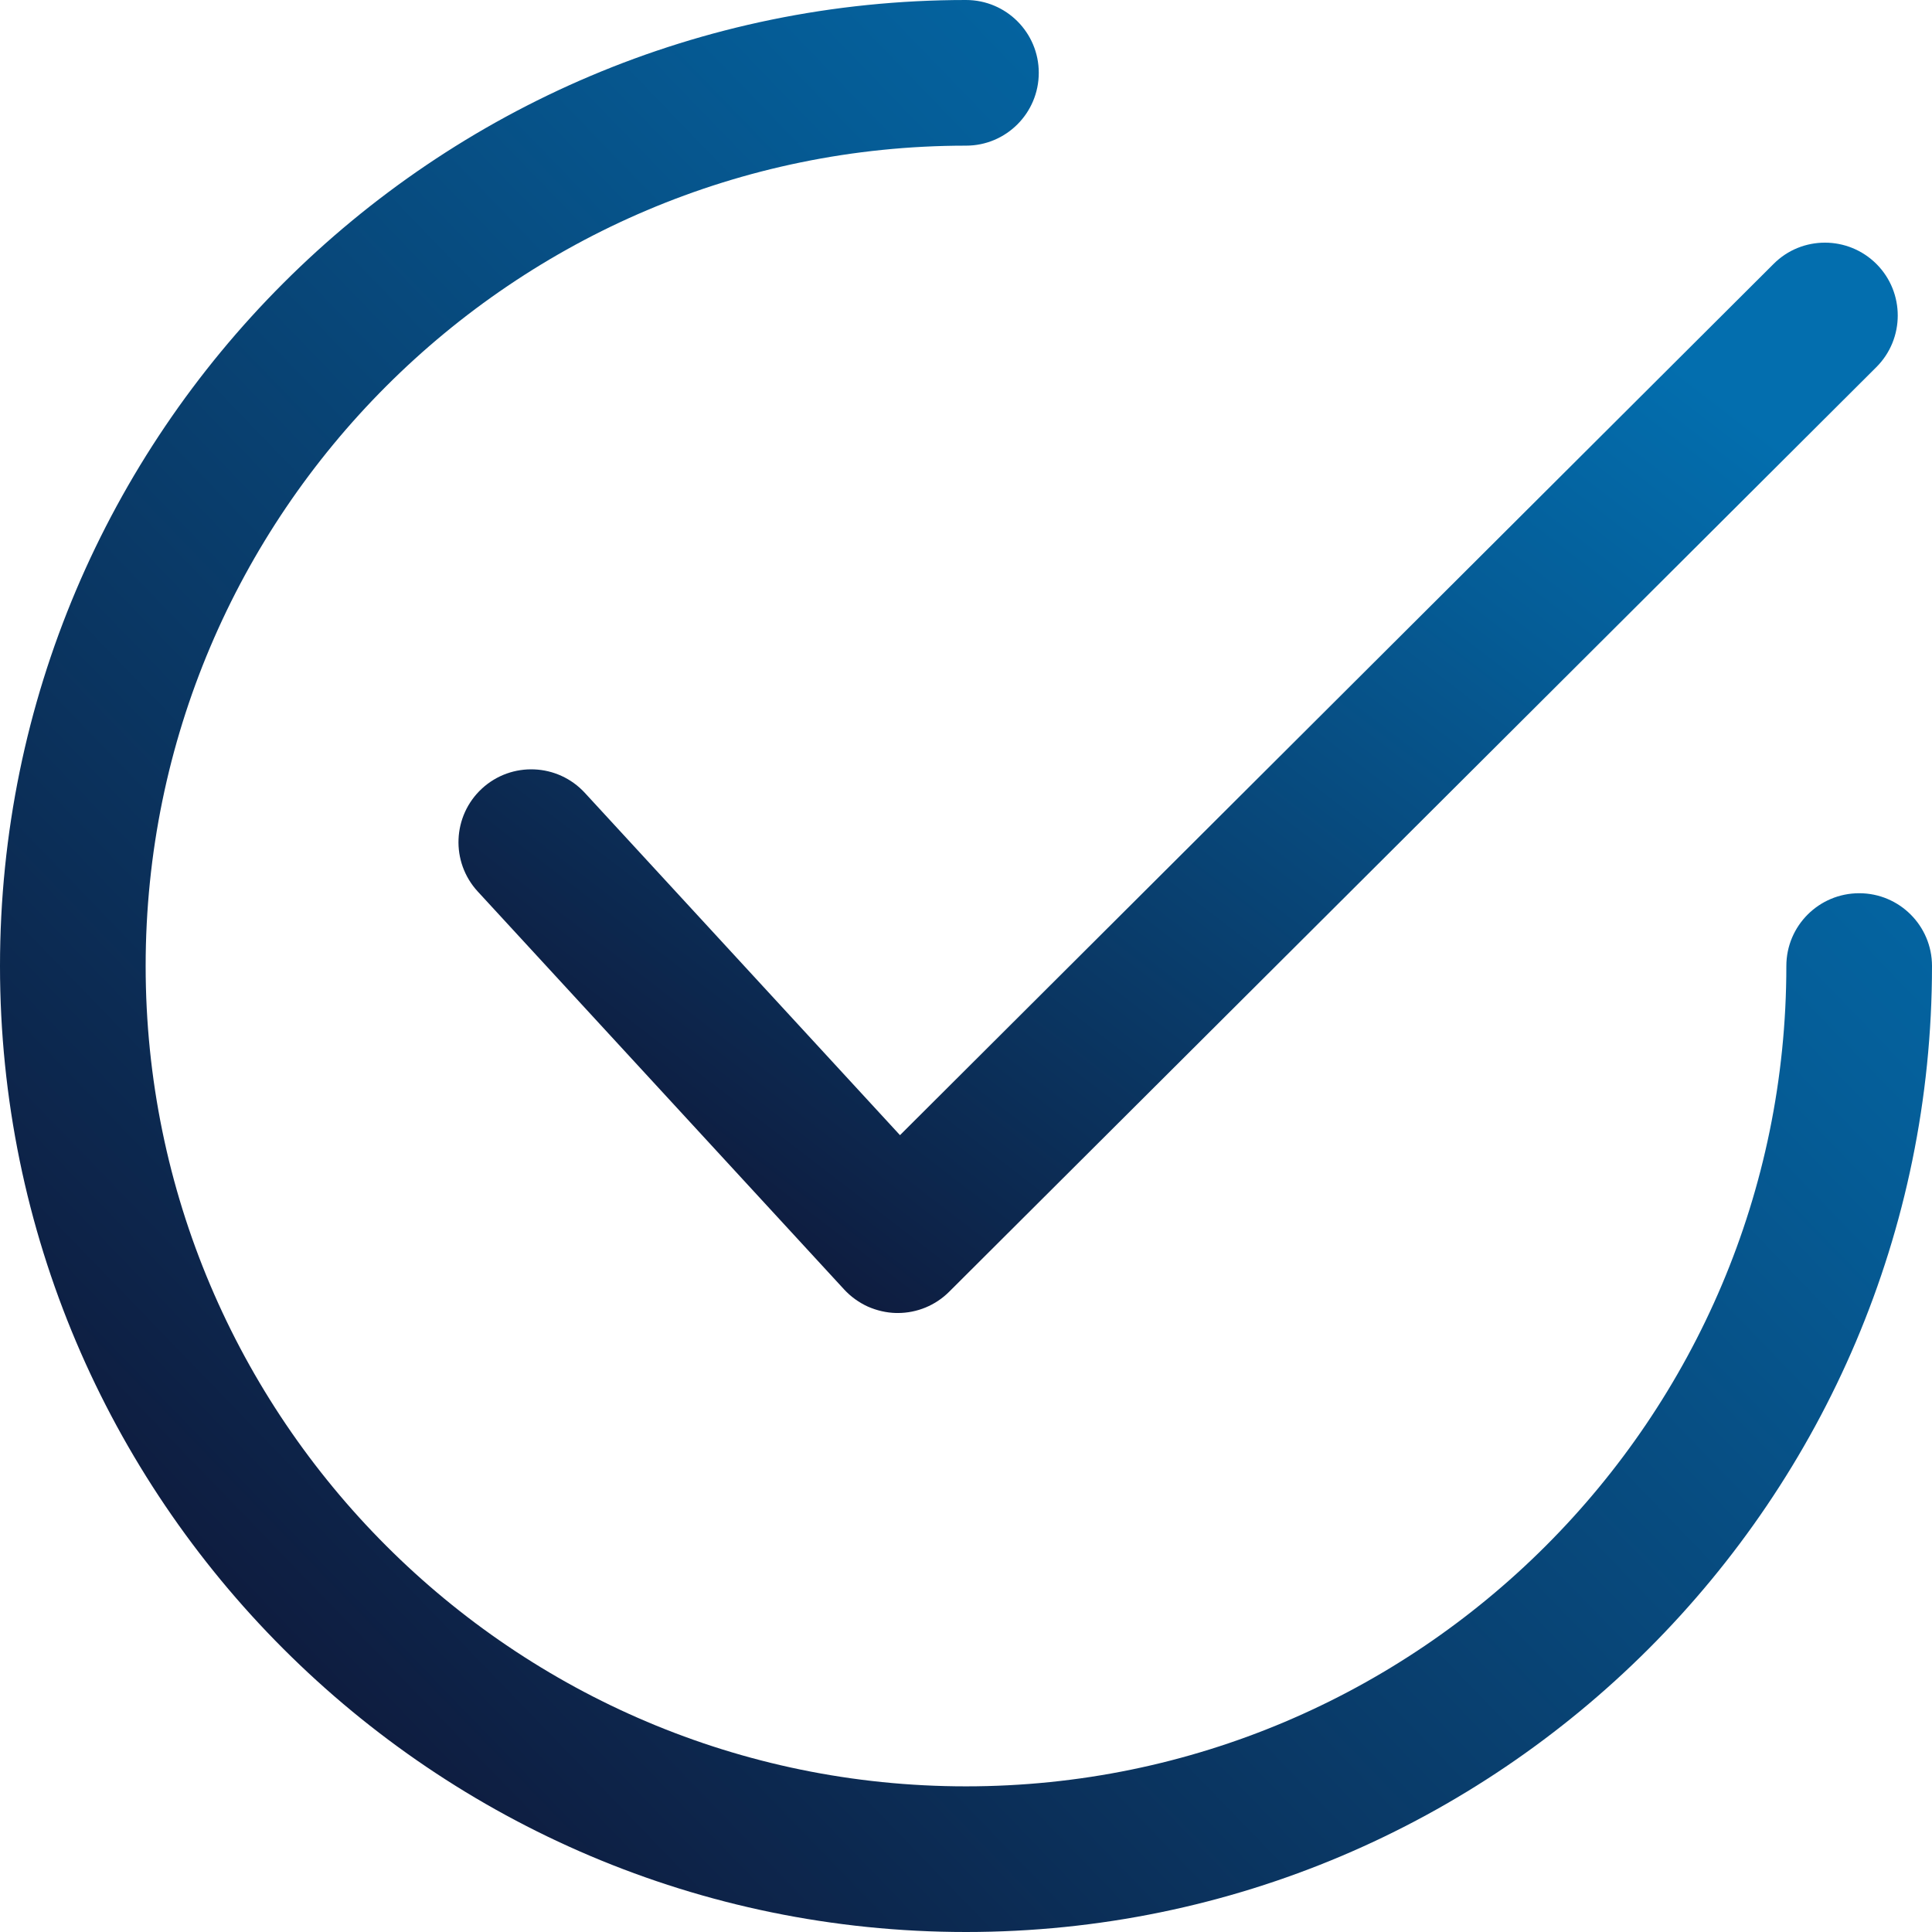 <svg width="18" height="18" viewBox="0 0 18 18" fill="none" xmlns="http://www.w3.org/2000/svg">
<path d="M17.483 2.46C17.218 2.195 16.788 2.194 16.524 2.459L8.385 10.576L5.449 7.387C5.195 7.111 4.766 7.093 4.49 7.347C4.215 7.601 4.197 8.03 4.451 8.306L7.865 12.014C7.927 12.081 8.002 12.135 8.085 12.173C8.169 12.21 8.259 12.231 8.35 12.233C8.355 12.233 8.36 12.233 8.364 12.233C8.544 12.233 8.716 12.162 8.843 12.035L17.482 3.42C17.747 3.155 17.747 2.725 17.483 2.46Z" fill="url(#paint0_linear_2057_238)"/>
<path d="M17.322 8.322C16.947 8.322 16.643 8.625 16.643 9C16.643 13.215 13.215 16.643 9 16.643C4.786 16.643 1.357 13.215 1.357 9C1.357 4.786 4.786 1.357 9 1.357C9.375 1.357 9.678 1.053 9.678 0.678C9.678 0.304 9.375 0 9 0C4.037 0 0 4.037 0 9C0 13.962 4.037 18 9 18C13.962 18 18 13.962 18 9C18 8.625 17.696 8.322 17.322 8.322Z" fill="url(#paint1_linear_2057_238)"/>
<defs>
<linearGradient id="paint0_linear_2057_238" x1="6.586" y1="10.981" x2="13.61" y2="1.846" gradientUnits="userSpaceOnUse">
<stop stop-color="#0E1D40"/>
<stop offset="0.22" stop-color="#0B305A"/>
<stop offset="0.75" stop-color="#055C96"/>
<stop offset="1" stop-color="#036EAE"/>
</linearGradient>
<linearGradient id="paint1_linear_2057_238" x1="3.107" y1="15.741" x2="16.218" y2="3.059" gradientUnits="userSpaceOnUse">
<stop stop-color="#0E1D40"/>
<stop offset="0.22" stop-color="#0B305A"/>
<stop offset="0.75" stop-color="#055C96"/>
<stop offset="1" stop-color="#036EAE"/>
</linearGradient>
</defs>
</svg>
